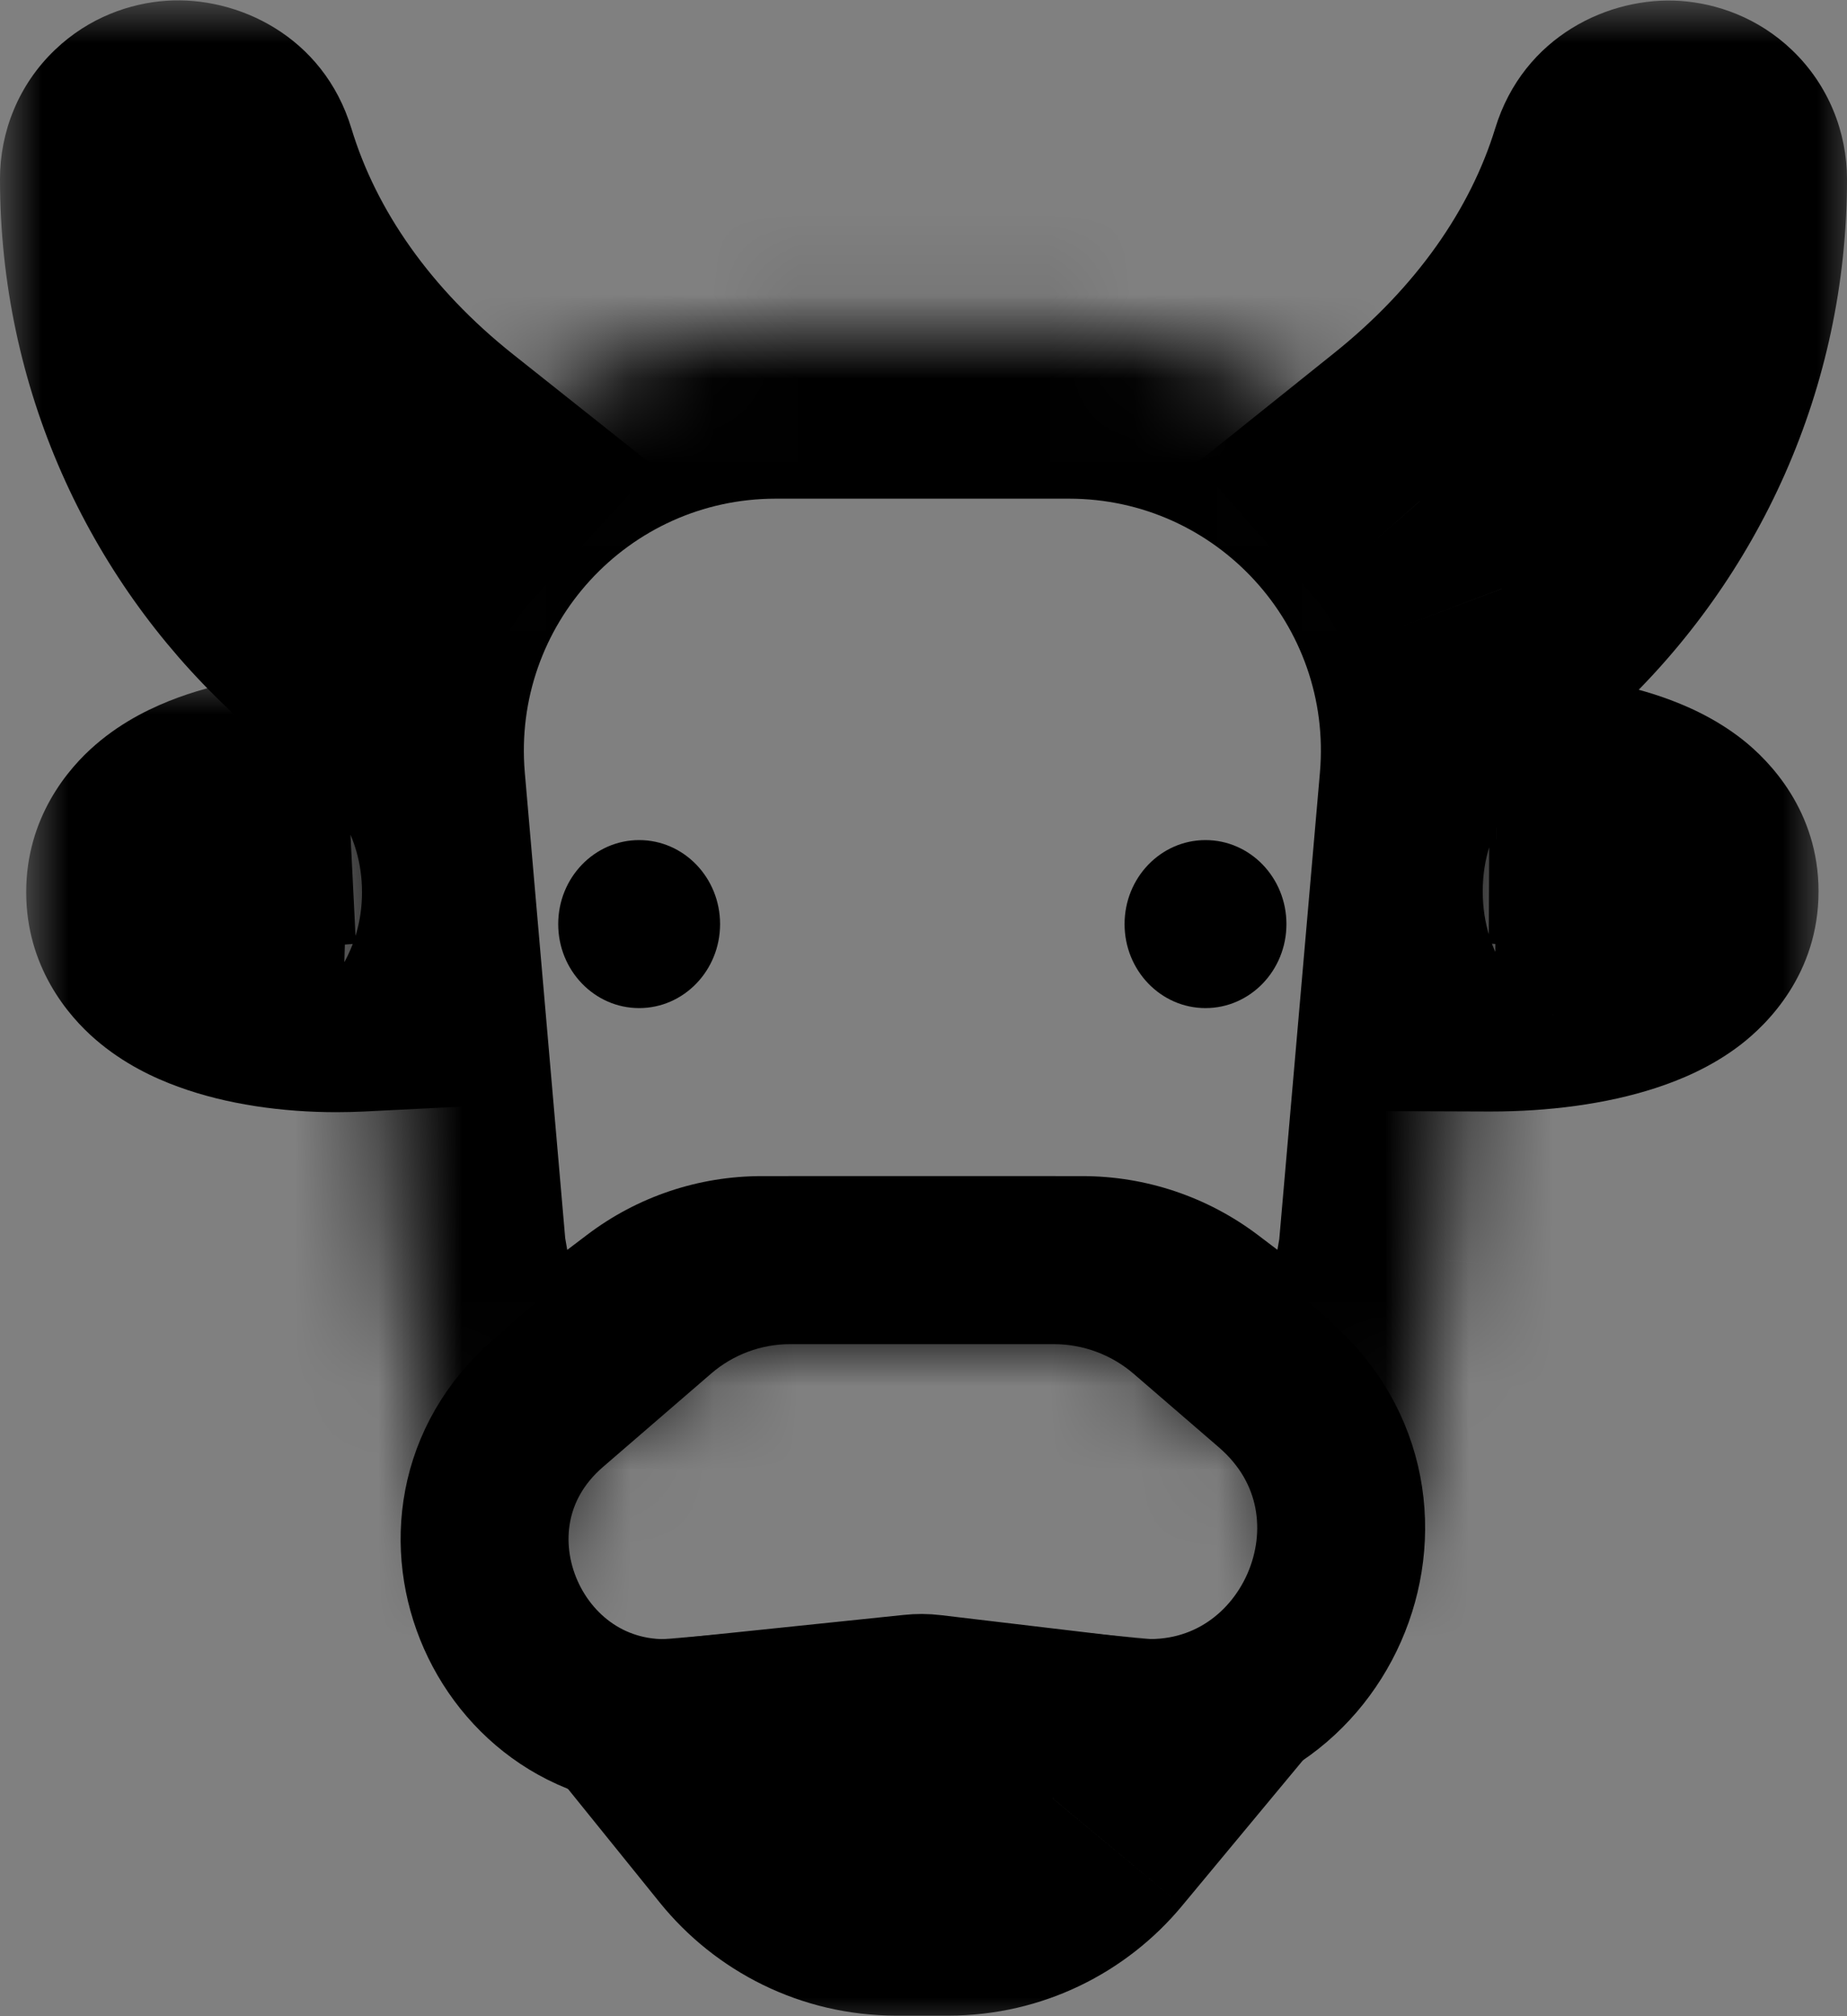 <svg width="22" height="24" viewBox="0 0 22 24" fill="none" xmlns="http://www.w3.org/2000/svg">
<rect x="0" y="0" width="22" height="24" fill="#808080" stroke="none"/>
<ellipse cx="7.613" cy="11" rx="0.964" ry="1" fill="black"/>
<ellipse cx="14.359" cy="11" rx="0.964" ry="1" fill="black"/>
<mask id="path-3-outside-1_793_491" maskUnits="userSpaceOnUse" x="0" y="0.004" width="8" height="11" fill="black">
<rect fill="white" y="0.004" width="8" height="11"/>
<path fill-rule="evenodd" clip-rule="evenodd" d="M2 2.129C2 1.973 2.226 1.959 2.271 2.109C2.7 3.524 3.614 4.788 4.865 5.782C4.542 6.133 4.28 6.54 4.095 6.986C2.806 5.773 2 4.046 2 2.129Z"/>
</mask>
<path d="M2.271 2.109L4.186 1.53V1.53L2.271 2.109ZM4.865 5.782L6.337 7.136L7.793 5.553L6.109 4.216L4.865 5.782ZM4.095 6.986L2.724 8.443L4.832 10.428L5.942 7.753L4.095 6.986ZM4.186 1.53C3.852 0.427 2.825 -0.049 1.982 0.009C1.553 0.038 1.06 0.205 0.654 0.594C0.218 1.01 0 1.572 0 2.129H4C4 2.609 3.81 3.11 3.418 3.484C3.055 3.832 2.622 3.975 2.255 4C1.537 4.049 0.646 3.642 0.357 2.688L4.186 1.53ZM6.109 4.216C5.129 3.437 4.48 2.501 4.186 1.53L0.357 2.688C0.92 4.547 2.099 6.139 3.621 7.348L6.109 4.216ZM5.942 7.753C6.036 7.526 6.17 7.317 6.337 7.136L3.393 4.427C2.914 4.949 2.524 5.554 2.247 6.22L5.942 7.753ZM0 2.129C0 4.618 1.048 6.865 2.724 8.443L5.466 5.53C4.563 4.68 4 3.474 4 2.129H0Z" fill="black" mask="url(#path-3-outside-1_793_491)"/>
<mask id="path-5-outside-2_793_491" maskUnits="userSpaceOnUse" x="14.142" y="0.006" width="8" height="11" fill="black">
<rect fill="white" x="14.142" y="0.006" width="8" height="11"/>
<path fill-rule="evenodd" clip-rule="evenodd" d="M20 2.134C20 1.974 19.769 1.96 19.723 2.113C19.293 3.514 18.385 4.769 17.142 5.763C17.461 6.127 17.716 6.549 17.889 7.009C19.189 5.784 20 4.053 20 2.134Z"/>
</mask>
<path d="M19.723 2.113L17.81 1.527L17.81 1.527L19.723 2.113ZM17.142 5.763L15.892 4.202L14.26 5.509L15.638 7.081L17.142 5.763ZM17.889 7.009L16.017 7.712L17.073 10.523L19.26 8.465L17.889 7.009ZM21.635 2.699C21.344 3.647 20.457 4.051 19.741 4.001C19.375 3.976 18.942 3.833 18.58 3.486C18.189 3.112 18 2.612 18 2.134H22C22 1.576 21.782 1.014 21.346 0.597C20.94 0.208 20.447 0.041 20.017 0.011C19.174 -0.047 18.148 0.427 17.81 1.527L21.635 2.699ZM18.392 7.325C19.9 6.118 21.07 4.54 21.635 2.699L17.81 1.527C17.515 2.488 16.87 3.42 15.892 4.202L18.392 7.325ZM15.638 7.081C15.801 7.267 15.93 7.481 16.017 7.712L19.761 6.305C19.502 5.616 19.122 4.988 18.647 4.446L15.638 7.081ZM18 2.134C18 3.476 17.435 4.688 16.517 5.552L19.26 8.465C20.943 6.88 22 4.629 22 2.134H18Z" fill="black" mask="url(#path-5-outside-2_793_491)"/>
<mask id="path-7-outside-3_793_491" maskUnits="userSpaceOnUse" x="14.733" y="6.992" width="7" height="7" fill="black">
<rect fill="white" x="14.733" y="6.992" width="7" height="7"/>
<path fill-rule="evenodd" clip-rule="evenodd" d="M17.733 11.231C17.741 11.231 17.748 11.231 17.756 11.231C18.808 11.231 19.661 10.954 19.661 10.611C19.661 10.277 18.846 10.004 17.826 9.992L17.733 11.231Z"/>
</mask>
<path fill-rule="evenodd" clip-rule="evenodd" d="M17.733 11.231C17.741 11.231 17.748 11.231 17.756 11.231C18.808 11.231 19.661 10.954 19.661 10.611C19.661 10.277 18.846 10.004 17.826 9.992L17.733 11.231Z" fill="white"/>
<path d="M17.733 11.231L15.739 11.081L15.578 13.223L17.725 13.231L17.733 11.231ZM17.826 9.992L17.85 7.992L15.973 7.97L15.832 9.842L17.826 9.992ZM17.725 13.231C17.736 13.231 17.746 13.231 17.756 13.231V9.231C17.751 9.231 17.746 9.231 17.741 9.231L17.725 13.231ZM17.756 13.231C18.433 13.231 19.128 13.145 19.721 12.951C20.007 12.858 20.384 12.704 20.73 12.438C21.049 12.193 21.661 11.594 21.661 10.611H17.661C17.661 9.8 18.166 9.364 18.292 9.267C18.446 9.149 18.543 9.128 18.484 9.148C18.389 9.179 18.131 9.231 17.756 9.231V13.231ZM21.661 10.611C21.661 9.651 21.074 9.055 20.756 8.804C20.414 8.535 20.043 8.379 19.764 8.285C19.183 8.09 18.506 8 17.85 7.992L17.803 11.992C18.165 11.996 18.406 12.049 18.488 12.076C18.539 12.094 18.436 12.069 18.279 11.946C18.146 11.841 17.661 11.405 17.661 10.611H21.661ZM15.832 9.842L15.739 11.081L19.727 11.381L19.821 10.142L15.832 9.842Z" fill="black" mask="url(#path-7-outside-3_793_491)"/>
<mask id="path-9-outside-4_793_491" maskUnits="userSpaceOnUse" x="0.312" y="8" width="7" height="6" fill="black">
<rect fill="white" x="0.312" y="8" width="7" height="6"/>
<path fill-rule="evenodd" clip-rule="evenodd" d="M4.143 10.002C4.099 10.001 4.053 10 4.008 10C3.071 10 2.312 10.277 2.312 10.62C2.312 10.962 3.071 11.239 4.008 11.239C4.086 11.239 4.164 11.237 4.239 11.233L4.143 10.002Z"/>
</mask>
<path fill-rule="evenodd" clip-rule="evenodd" d="M4.143 10.002C4.099 10.001 4.053 10 4.008 10C3.071 10 2.312 10.277 2.312 10.62C2.312 10.962 3.071 11.239 4.008 11.239C4.086 11.239 4.164 11.237 4.239 11.233L4.143 10.002Z" fill="white"/>
<path d="M4.143 10.002L6.137 9.846L5.997 8.055L4.201 8.003L4.143 10.002ZM4.239 11.233L4.339 13.231L6.394 13.128L6.233 11.078L4.239 11.233ZM4.008 12C4.034 12 4.06 12 4.086 12.001L4.201 8.003C4.137 8.001 4.073 8 4.008 8V12ZM4.312 10.62C4.312 11.333 3.909 11.756 3.752 11.892C3.662 11.97 3.589 12.013 3.552 12.033C3.532 12.043 3.517 12.05 3.508 12.054C3.504 12.056 3.5 12.058 3.498 12.059C3.496 12.06 3.495 12.06 3.495 12.06C3.494 12.06 3.495 12.06 3.497 12.059C3.499 12.058 3.502 12.057 3.506 12.056C3.514 12.054 3.525 12.051 3.539 12.048C3.567 12.04 3.605 12.033 3.653 12.025C3.749 12.01 3.87 12 4.008 12V8C3.368 8 2.701 8.091 2.122 8.303C1.841 8.406 1.473 8.575 1.138 8.865C0.808 9.149 0.312 9.735 0.312 10.62H4.312ZM4.008 9.239C3.87 9.239 3.749 9.229 3.653 9.214C3.605 9.207 3.567 9.199 3.539 9.192C3.525 9.188 3.514 9.185 3.506 9.183C3.502 9.182 3.499 9.181 3.497 9.18C3.495 9.179 3.494 9.179 3.495 9.179C3.495 9.179 3.496 9.18 3.498 9.18C3.5 9.181 3.504 9.183 3.508 9.185C3.517 9.189 3.532 9.196 3.552 9.207C3.589 9.226 3.662 9.27 3.752 9.347C3.909 9.483 4.312 9.907 4.312 10.62H0.312C0.312 11.504 0.808 12.09 1.138 12.374C1.473 12.664 1.841 12.834 2.122 12.936C2.701 13.148 3.368 13.239 4.008 13.239V9.239ZM4.14 9.236C4.097 9.238 4.053 9.239 4.008 9.239V13.239C4.119 13.239 4.23 13.236 4.339 13.231L4.14 9.236ZM6.233 11.078L6.137 9.846L2.149 10.158L2.246 11.389L6.233 11.078Z" fill="black" mask="url(#path-9-outside-4_793_491)"/>
<path d="M6.53 16.704C4.907 18.104 6.087 20.756 8.209 20.494L10.868 20.218C10.942 20.21 11.016 20.21 11.089 20.219L13.399 20.493C15.65 20.76 16.888 17.951 15.17 16.47L14.159 15.598C13.712 15.212 13.141 15 12.551 15H9.412C8.828 15 8.263 15.21 7.82 15.591L6.53 16.704Z" stroke="black" stroke-width="2"/>
<mask id="path-12-inside-5_793_491" fill="white">
<path fill-rule="evenodd" clip-rule="evenodd" d="M9.24 3.936C6.308 3.936 4.006 6.447 4.259 9.367L4.747 15.001L5.196 17.574C5.317 18.267 5.859 18.714 6.46 18.804C6.242 18.329 6.317 17.72 6.828 17.333L8.201 16.293C8.451 16.103 8.757 16 9.072 16H12.893C13.213 16 13.524 16.105 13.779 16.298L14.819 17.086C15.421 17.542 15.479 18.277 15.182 18.818C15.903 18.867 16.632 18.392 16.775 17.574L17.224 15.001L17.714 9.369C17.968 6.448 15.665 3.936 12.733 3.936H9.24Z"/>
</mask>
<path d="M4.259 9.367L2.266 9.54L4.259 9.367ZM4.747 15.001L2.755 15.174L2.762 15.26L2.777 15.345L4.747 15.001ZM5.196 17.574L3.226 17.918L5.196 17.574ZM6.46 18.804L6.162 20.782L9.817 21.332L8.278 17.972L6.46 18.804ZM6.828 17.333L8.036 18.927H8.036L6.828 17.333ZM8.201 16.293L9.409 17.887L9.409 17.887L8.201 16.293ZM13.779 16.298L14.987 14.704L14.987 14.704L13.779 16.298ZM14.819 17.086L13.611 18.68L13.611 18.68L14.819 17.086ZM15.182 18.818L13.43 17.853L11.917 20.599L15.045 20.813L15.182 18.818ZM16.775 17.574L14.805 17.23V17.23L16.775 17.574ZM17.224 15.001L19.194 15.345L19.209 15.26L19.216 15.174L17.224 15.001ZM17.714 9.369L15.722 9.196V9.196L17.714 9.369ZM6.251 9.195C6.1 7.442 7.481 5.936 9.24 5.936V1.936C5.136 1.936 1.912 5.451 2.266 9.54L6.251 9.195ZM6.74 14.828L6.251 9.195L2.266 9.54L2.755 15.174L6.74 14.828ZM7.166 17.23L6.718 14.657L2.777 15.345L3.226 17.918L7.166 17.23ZM6.758 16.827C6.844 16.84 6.932 16.878 7.009 16.95C7.096 17.03 7.15 17.136 7.166 17.23L3.226 17.918C3.509 19.538 4.792 20.576 6.162 20.782L6.758 16.827ZM8.278 17.972C8.337 18.1 8.367 18.266 8.327 18.453C8.283 18.66 8.165 18.829 8.036 18.927L5.62 15.739C4.265 16.765 4.087 18.425 4.641 19.637L8.278 17.972ZM8.036 18.927L9.409 17.887L6.993 14.699L5.62 15.739L8.036 18.927ZM9.409 17.887C9.312 17.96 9.193 18 9.072 18V14C8.321 14 7.591 14.245 6.993 14.699L9.409 17.887ZM9.072 18H12.893V14H9.072V18ZM12.893 18C12.776 18 12.663 17.962 12.571 17.892L14.987 14.704C14.384 14.247 13.649 14 12.893 14V18ZM12.571 17.892L13.611 18.68L16.027 15.492L14.987 14.704L12.571 17.892ZM13.611 18.68C13.502 18.598 13.398 18.443 13.366 18.257C13.339 18.096 13.372 17.958 13.43 17.853L16.933 19.783C17.64 18.499 17.53 16.631 16.027 15.492L13.611 18.68ZM14.805 17.23C14.825 17.113 14.9 16.992 15.005 16.914C15.096 16.847 15.204 16.815 15.318 16.823L15.045 20.813C16.688 20.926 18.41 19.84 18.745 17.918L14.805 17.23ZM15.254 14.657L14.805 17.23L18.745 17.918L19.194 15.345L15.254 14.657ZM15.722 9.196L15.231 14.827L19.216 15.174L19.706 9.543L15.722 9.196ZM12.733 5.936C14.492 5.936 15.874 7.443 15.722 9.196L19.706 9.543C20.062 5.452 16.838 1.936 12.733 1.936V5.936ZM9.24 5.936H12.733V1.936H9.24V5.936Z" fill="black" mask="url(#path-12-inside-5_793_491)"/>
<mask id="path-14-outside-6_793_491" maskUnits="userSpaceOnUse" x="5.416" y="19.27" width="12" height="5" fill="black">
<rect fill="white" x="5.416" y="19.27" width="12" height="5"/>
<path fill-rule="evenodd" clip-rule="evenodd" d="M9.416 21.392C9.712 21.758 10.165 21.993 10.673 21.993H11.298C11.797 21.993 12.244 21.766 12.541 21.409L11.162 21.279C11.044 21.267 10.926 21.267 10.808 21.276L9.416 21.392Z"/>
</mask>
<path d="M9.416 21.392L9.251 19.399L5.486 19.711L7.86 22.649L9.416 21.392ZM12.541 21.409L14.079 22.687L16.499 19.775L12.729 19.418L12.541 21.409ZM11.162 21.279L11.351 19.287L11.162 21.279ZM10.808 21.276L10.973 23.27L10.808 21.276ZM7.86 22.649C8.52 23.465 9.536 23.993 10.673 23.993V19.993C10.795 19.993 10.904 20.052 10.972 20.135L7.86 22.649ZM10.673 23.993H11.298V19.993H10.673V23.993ZM11.298 23.993C12.417 23.993 13.419 23.482 14.079 22.687L11.002 20.131C11.07 20.05 11.178 19.993 11.298 19.993V23.993ZM12.729 19.418L11.351 19.287L10.973 23.27L12.352 23.4L12.729 19.418ZM11.351 19.287C11.115 19.265 10.878 19.264 10.643 19.283L10.973 23.27H10.973L11.351 19.287ZM10.643 19.283L9.251 19.399L9.581 23.385L10.973 23.27L10.643 19.283Z" fill="black" mask="url(#path-14-outside-6_793_491)"/>
</svg>
